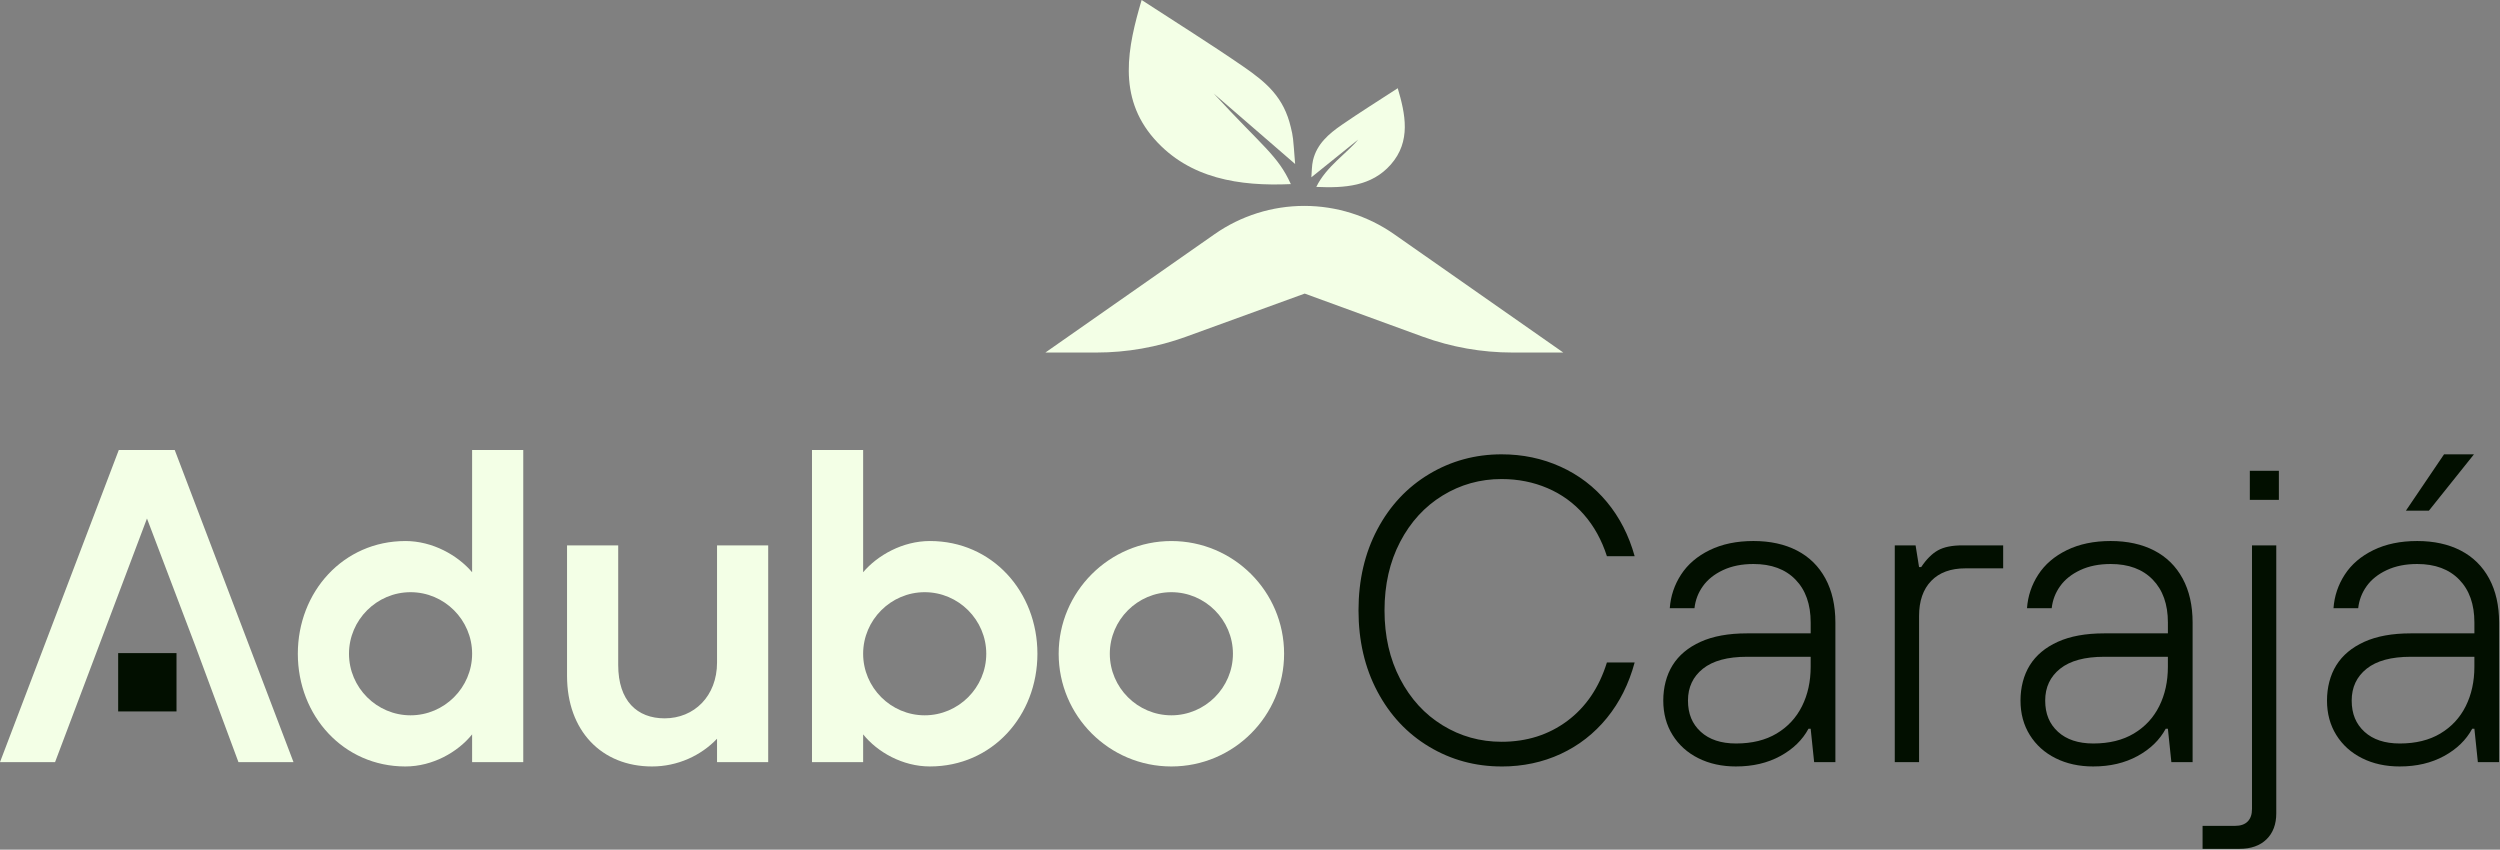<svg width="2039" height="693" viewBox="0 0 2039 693" fill="none" xmlns="http://www.w3.org/2000/svg">
<rect x="0" y="0" width="2039" height="693" fill="#808080" stroke="none"/>
<path d="M1224.68 625.13C1203.23 625.13 1183.54 619.771 1165.63 609.041C1147.71 598.321 1133.63 583.29 1123.38 563.96C1113.13 544.63 1108 522.59 1108 497.84C1108 473.09 1113.13 451.051 1123.38 431.721C1133.63 412.391 1147.72 397.371 1165.63 386.641C1183.54 375.921 1203.23 370.551 1224.68 370.551C1241.88 370.551 1257.92 373.91 1272.77 380.63C1287.62 387.35 1300.23 396.961 1310.6 409.451C1320.97 421.951 1328.51 436.68 1333.23 453.65H1310.6C1306.36 440.45 1300.11 429.14 1291.86 419.71C1283.61 410.28 1273.71 403.091 1262.16 398.141C1250.61 393.191 1238.12 390.71 1224.68 390.71C1207.23 390.71 1191.21 395.19 1176.59 404.15C1161.97 413.11 1150.42 425.72 1141.94 441.98C1133.45 458.24 1129.21 476.871 1129.21 497.851C1129.21 518.831 1133.45 537.451 1141.94 553.721C1150.43 569.991 1161.97 582.601 1176.59 591.551C1191.2 600.511 1207.23 604.991 1224.68 604.991C1245.19 604.991 1263.04 599.331 1278.25 588.021C1293.45 576.711 1304.24 560.791 1310.6 540.291H1333.23C1328.51 557.741 1320.97 572.821 1310.6 585.551C1300.22 598.281 1287.67 608.06 1272.94 614.9C1258.2 621.73 1242.12 625.15 1224.68 625.15V625.13Z" fill="#020F00"/>
<path d="M1415.97 625.13C1404.42 625.13 1394.16 622.89 1385.21 618.41C1376.25 613.93 1369.24 607.63 1364.17 599.49C1359.1 591.36 1356.57 581.99 1356.57 571.38C1356.57 560.77 1359.1 550.7 1364.17 542.56C1369.24 534.43 1376.84 528.06 1386.98 523.47C1397.11 518.87 1409.73 516.57 1424.81 516.57H1476.79V507.73C1476.79 492.88 1472.66 481.21 1464.41 472.73C1456.16 464.24 1444.73 460 1430.11 460C1420.68 460 1412.43 461.65 1405.36 464.95C1398.29 468.25 1392.81 472.61 1388.92 478.03C1385.03 483.46 1382.73 489.47 1382.02 496.06H1361.87C1362.58 486.16 1365.64 477.03 1371.06 468.66C1376.48 460.3 1384.26 453.63 1394.4 448.68C1404.53 443.73 1416.44 441.25 1430.11 441.25C1443.78 441.25 1455.62 443.85 1465.65 449.03C1475.67 454.22 1483.38 461.82 1488.81 471.84C1494.23 481.86 1496.94 493.82 1496.94 507.73V621.58H1479.61L1476.78 594.35H1475.01C1470.06 603.54 1462.4 610.97 1452.03 616.63C1441.65 622.29 1429.63 625.12 1415.96 625.12L1415.97 625.13ZM1415.97 606.39C1428.93 606.39 1439.95 603.68 1449.03 598.26C1458.1 592.84 1465 585.41 1469.71 575.98C1474.42 566.56 1476.78 555.83 1476.78 543.8V535.67H1424.8C1409 535.67 1397.04 538.91 1388.91 545.39C1380.78 551.88 1376.71 560.54 1376.71 571.38C1376.71 582.22 1380.18 590.47 1387.14 596.84C1394.09 603.2 1403.7 606.39 1415.96 606.39H1415.97Z" fill="#020F00"/>
<path d="M1545.38 621.59V444.801H1562.35L1565.18 462.48H1566.95C1571.19 456.12 1575.73 451.581 1580.56 448.871C1585.39 446.161 1592.05 444.801 1600.54 444.801H1633.78V463.541H1603.02C1591 463.541 1581.68 466.961 1575.09 473.791C1568.49 480.631 1565.19 490.181 1565.19 502.431V621.59H1545.39H1545.38Z" fill="#020F00"/>
<path d="M1707.32 625.13C1695.77 625.13 1685.51 622.89 1676.56 618.41C1667.6 613.93 1660.59 607.63 1655.52 599.49C1650.45 591.36 1647.92 581.99 1647.92 571.38C1647.92 560.77 1650.45 550.7 1655.52 542.56C1660.59 534.43 1668.19 528.06 1678.33 523.47C1688.46 518.87 1701.08 516.57 1716.16 516.57H1768.14V507.73C1768.14 492.88 1764.01 481.21 1755.76 472.73C1747.51 464.24 1736.08 460 1721.46 460C1712.03 460 1703.78 461.65 1696.71 464.95C1689.64 468.25 1684.16 472.61 1680.27 478.03C1676.38 483.46 1674.08 489.47 1673.37 496.06H1653.22C1653.93 486.16 1656.99 477.03 1662.41 468.66C1667.83 460.3 1675.61 453.63 1685.75 448.68C1695.88 443.73 1707.79 441.25 1721.46 441.25C1735.13 441.25 1746.97 443.85 1757 449.03C1767.02 454.22 1774.73 461.82 1780.16 471.84C1785.58 481.86 1788.29 493.82 1788.29 507.73V621.58H1770.96L1768.13 594.35H1766.36C1761.41 603.54 1753.75 610.97 1743.38 616.63C1733 622.29 1720.98 625.12 1707.31 625.12L1707.32 625.13ZM1707.32 606.39C1720.28 606.39 1731.3 603.68 1740.38 598.26C1749.45 592.84 1756.35 585.41 1761.06 575.98C1765.77 566.56 1768.13 555.83 1768.13 543.8V535.67H1716.15C1700.35 535.67 1688.39 538.91 1680.26 545.39C1672.13 551.88 1668.06 560.54 1668.06 571.38C1668.06 582.22 1671.53 590.47 1678.49 596.84C1685.44 603.2 1695.05 606.39 1707.31 606.39H1707.32Z" fill="#020F00"/>
<path d="M1796.42 692.311V673.571H1822.94C1827.42 673.571 1830.84 672.391 1833.19 670.031C1835.54 667.671 1836.73 664.251 1836.73 659.781V444.801H1856.53V663.321C1856.53 672.281 1853.88 679.351 1848.57 684.541C1843.27 689.721 1835.9 692.321 1826.47 692.321H1796.42V692.311ZM1834.96 407.67V383.98H1858.65V407.67H1834.96Z" fill="#020F00"/>
<path d="M1957.3 625.131C1945.75 625.131 1935.49 622.891 1926.54 618.411C1917.58 613.931 1910.57 607.631 1905.5 599.491C1900.43 591.361 1897.9 581.991 1897.9 571.381C1897.9 560.771 1900.43 550.701 1905.5 542.561C1910.57 534.431 1918.17 528.061 1928.31 523.471C1938.44 518.871 1951.06 516.571 1966.14 516.571H2018.12V507.731C2018.12 492.881 2013.99 481.211 2005.74 472.731C1997.49 464.241 1986.06 460.001 1971.44 460.001C1962.01 460.001 1953.76 461.651 1946.69 464.951C1939.62 468.251 1934.14 472.611 1930.25 478.031C1926.36 483.461 1924.06 489.471 1923.35 496.061H1903.2C1903.91 486.161 1906.97 477.031 1912.39 468.661C1917.81 460.301 1925.59 453.631 1935.73 448.681C1945.86 443.731 1957.77 441.251 1971.44 441.251C1985.11 441.251 1996.95 443.851 2006.98 449.031C2017 454.221 2024.71 461.821 2030.14 471.841C2035.56 481.861 2038.27 493.821 2038.27 507.731V621.581H2020.94L2018.11 594.351H2016.34C2011.39 603.541 2003.73 610.971 1993.36 616.631C1982.98 622.291 1970.96 625.121 1957.29 625.121L1957.3 625.131ZM1957.3 606.391C1970.26 606.391 1981.28 603.681 1990.36 598.261C1999.43 592.841 2006.33 585.411 2011.04 575.981C2015.75 566.561 2018.11 555.831 2018.11 543.801V535.671H1966.13C1950.33 535.671 1938.37 538.911 1930.24 545.391C1922.11 551.881 1918.04 560.541 1918.04 571.381C1918.04 582.221 1921.51 590.471 1928.47 596.841C1935.42 603.201 1945.03 606.391 1957.29 606.391H1957.3ZM1962.25 416.511L1993.37 370.541H2017.77L1981 416.511H1962.26H1962.25Z" fill="#020F00"/>
<path d="M330.601 441.26C352.881 441.26 373.381 452.93 385.051 466.72V367.01H426.771V621.589H385.051V598.959C373.381 613.459 352.871 625.129 330.601 625.129C280.041 625.129 242.91 583.76 242.91 533.2C242.91 482.64 280.041 441.27 330.601 441.27V441.26ZM284.641 533.2C284.641 560.78 307.271 583.41 334.851 583.41C362.431 583.41 385.061 560.78 385.061 533.2C385.061 505.62 362.431 482.99 334.851 482.99C307.271 482.99 284.641 505.62 284.641 533.2Z" fill="#F3FFE6"/>
<path d="M504.21 444.801V542.391C504.21 571.741 519.77 585.88 542.04 585.88C566.08 585.88 584.82 567.851 584.82 540.271V444.801H626.54V621.59H584.82V602.5C571.74 616.29 552.64 625.13 531.78 625.13C490.76 625.13 462.48 596.14 462.48 551.23V444.801H504.2H504.21Z" fill="#F3FFE6"/>
<path d="M662.26 367.01H703.979V466.72C715.649 452.93 736.16 441.26 758.43 441.26C809.35 441.26 846.119 482.63 846.119 533.19C846.119 583.75 809.35 625.12 758.43 625.12C736.15 625.12 715.649 613.45 703.979 598.95V621.58H662.26V367V367.01ZM703.979 533.2C703.979 560.78 726.609 583.41 754.189 583.41C781.769 583.41 804.399 560.78 804.399 533.2C804.399 505.62 781.769 482.99 754.189 482.99C726.609 482.99 703.979 505.62 703.979 533.2Z" fill="#F3FFE6"/>
<path d="M1047.31 533.2C1047.31 583.76 1006.29 625.129 955.379 625.129C904.469 625.129 863.449 583.76 863.449 533.2C863.449 482.64 904.819 441.27 955.379 441.27C1005.94 441.27 1047.31 482.29 1047.31 533.2ZM955.369 583.41C982.949 583.41 1005.58 560.78 1005.58 533.2C1005.58 505.62 982.949 482.99 955.369 482.99C927.789 482.99 905.159 505.62 905.159 533.2C905.159 560.78 927.789 583.41 955.369 583.41Z" fill="#F3FFE6"/>
<path d="M142.5 367.01H96.89L0 621.589H44.91L119.87 422.879L159.47 527.189L194.48 621.589H239.379L142.5 367.01Z" fill="#F3FFE6"/>
<path d="M143.959 532.67H96.379V580.25H143.959V532.67Z" fill="#020F00"/>
<path d="M1063.81 167.93C1037.62 167.93 1012.05 175.98 990.59 191L852.609 287.53H894.209C919.109 287.53 943.82 283.179 967.22 274.669L1064.12 239.45L1160.26 274.56C1183.75 283.14 1208.57 287.53 1233.58 287.53H1275.01L1137.03 191C1115.57 175.98 1090 167.93 1063.81 167.93Z" fill="#F3FFE6"/>
<path d="M1052.81 150.16C1042.21 126.72 1029.87 119.67 989.83 76.22L1056.31 133.76C1054.55 110.85 1054.67 111.81 1052.79 103.8C1047.08 79.5 1033.3 67.54 1014.09 54.31C987.27 35.83 959.62 18.57 931.12 0C919.92 38.01 910.91 78.69 941.47 113.35C970.03 145.74 1010.92 152.05 1052.81 150.16Z" fill="#F3FFE6"/>
<path d="M1073.57 152.441C1096.59 153.481 1118.62 152.021 1134.31 134.231C1151.1 115.191 1146.15 92.841 1140 71.951C1124.34 82.151 1109.15 91.631 1094.42 101.791C1083.87 109.061 1074.02 117.401 1070.88 130.751C1069.85 135.151 1069.97 139.821 1069.54 144.621L1107.75 113.831C1098.6 124.951 1081.68 135.791 1073.58 152.441H1073.57Z" fill="#F3FFE6"/>
</svg>
